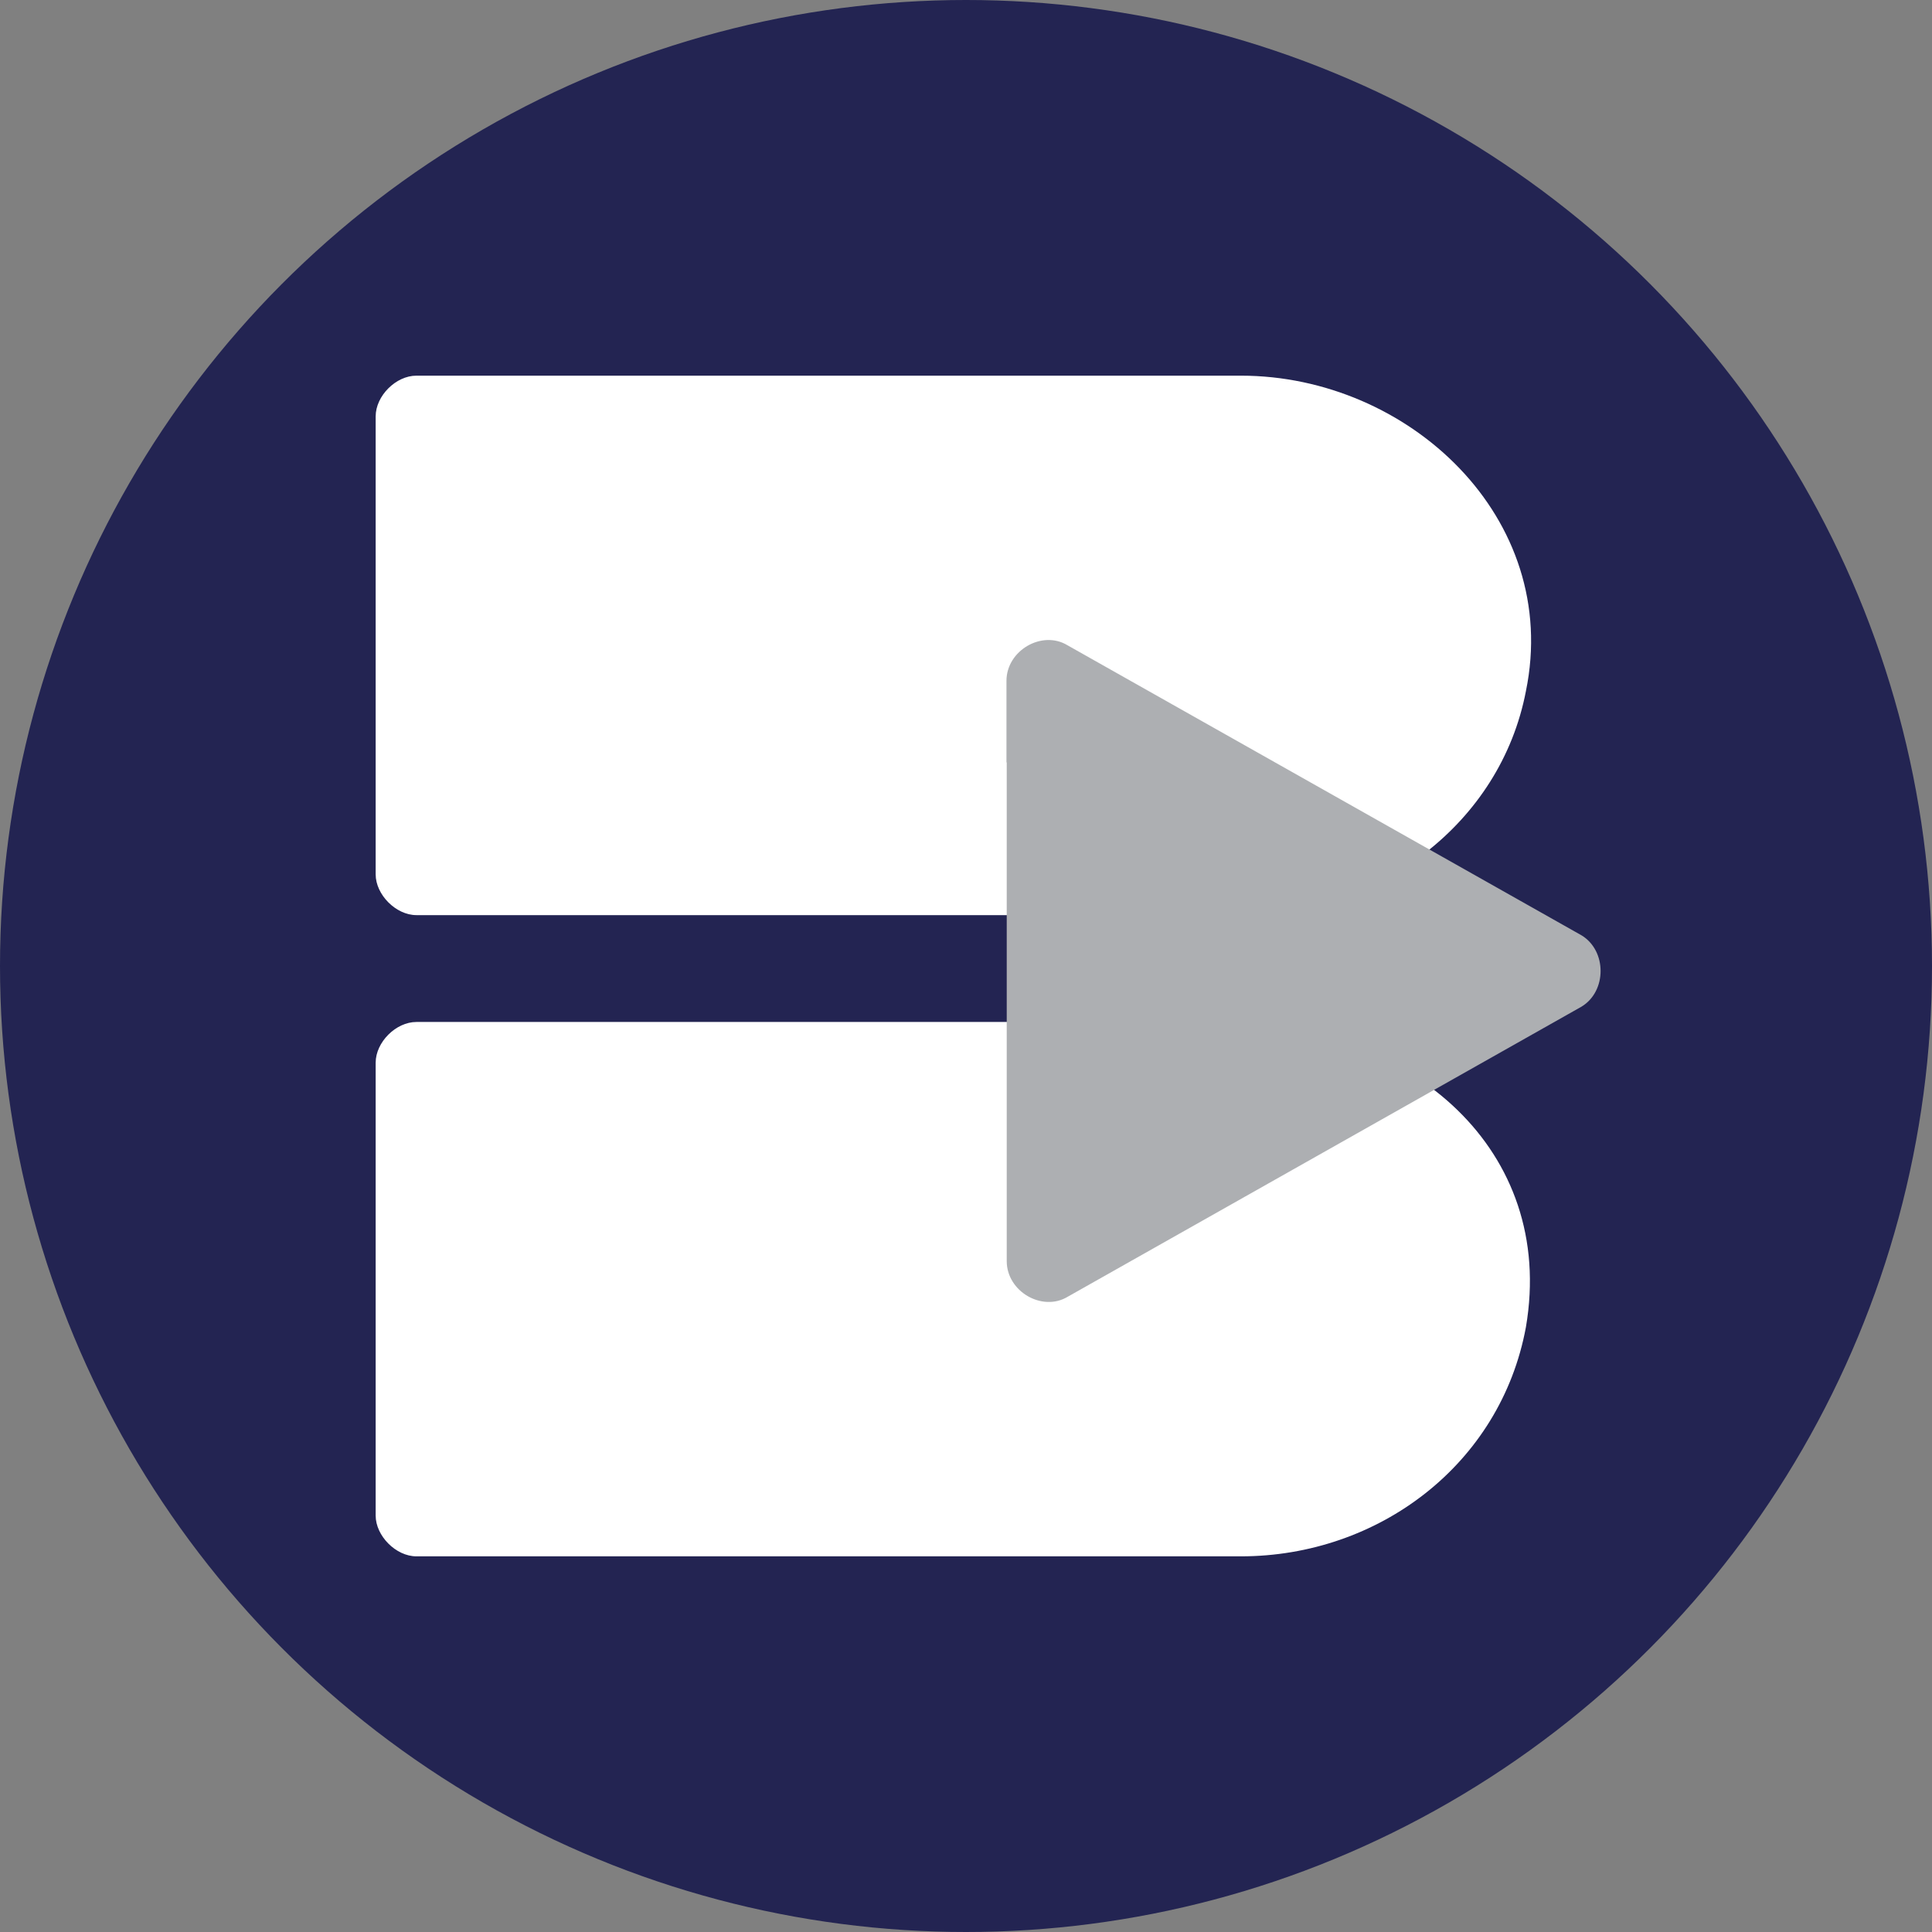 <svg width="36" height="36" viewBox="0 0 36 36" fill="none" xmlns="http://www.w3.org/2000/svg">
<rect x="0" y="0" width="36" height="36" fill="#808080" stroke="none"/>
<circle cx="18" cy="18" r="18" fill="#232452"/>
<path d="M23.122 19.139C26.25 19.139 29.001 21.412 28.433 24.73C27.96 27.29 25.682 29 23.122 29H7.759C7.377 29 7 28.618 7 28.241V19.802C7 19.42 7.377 19.043 7.759 19.043H23.122V19.139Z" fill="white"/>
<path d="M23.122 7C26.25 7 29.096 9.655 28.433 12.879C27.96 15.343 25.682 17.052 23.122 17.052H7.759C7.377 17.052 7 16.67 7 16.293V7.759C7 7.377 7.377 7 7.759 7H23.122Z" fill="white"/>
<path d="M18.754 14.206V12.687C18.754 12.119 19.418 11.737 19.89 12.023L29.47 17.429C29.943 17.716 29.943 18.47 29.47 18.757L19.895 24.163C19.423 24.449 18.759 24.067 18.759 23.499V14.206H18.754Z" fill="#ADAFB2"/>
</svg>
